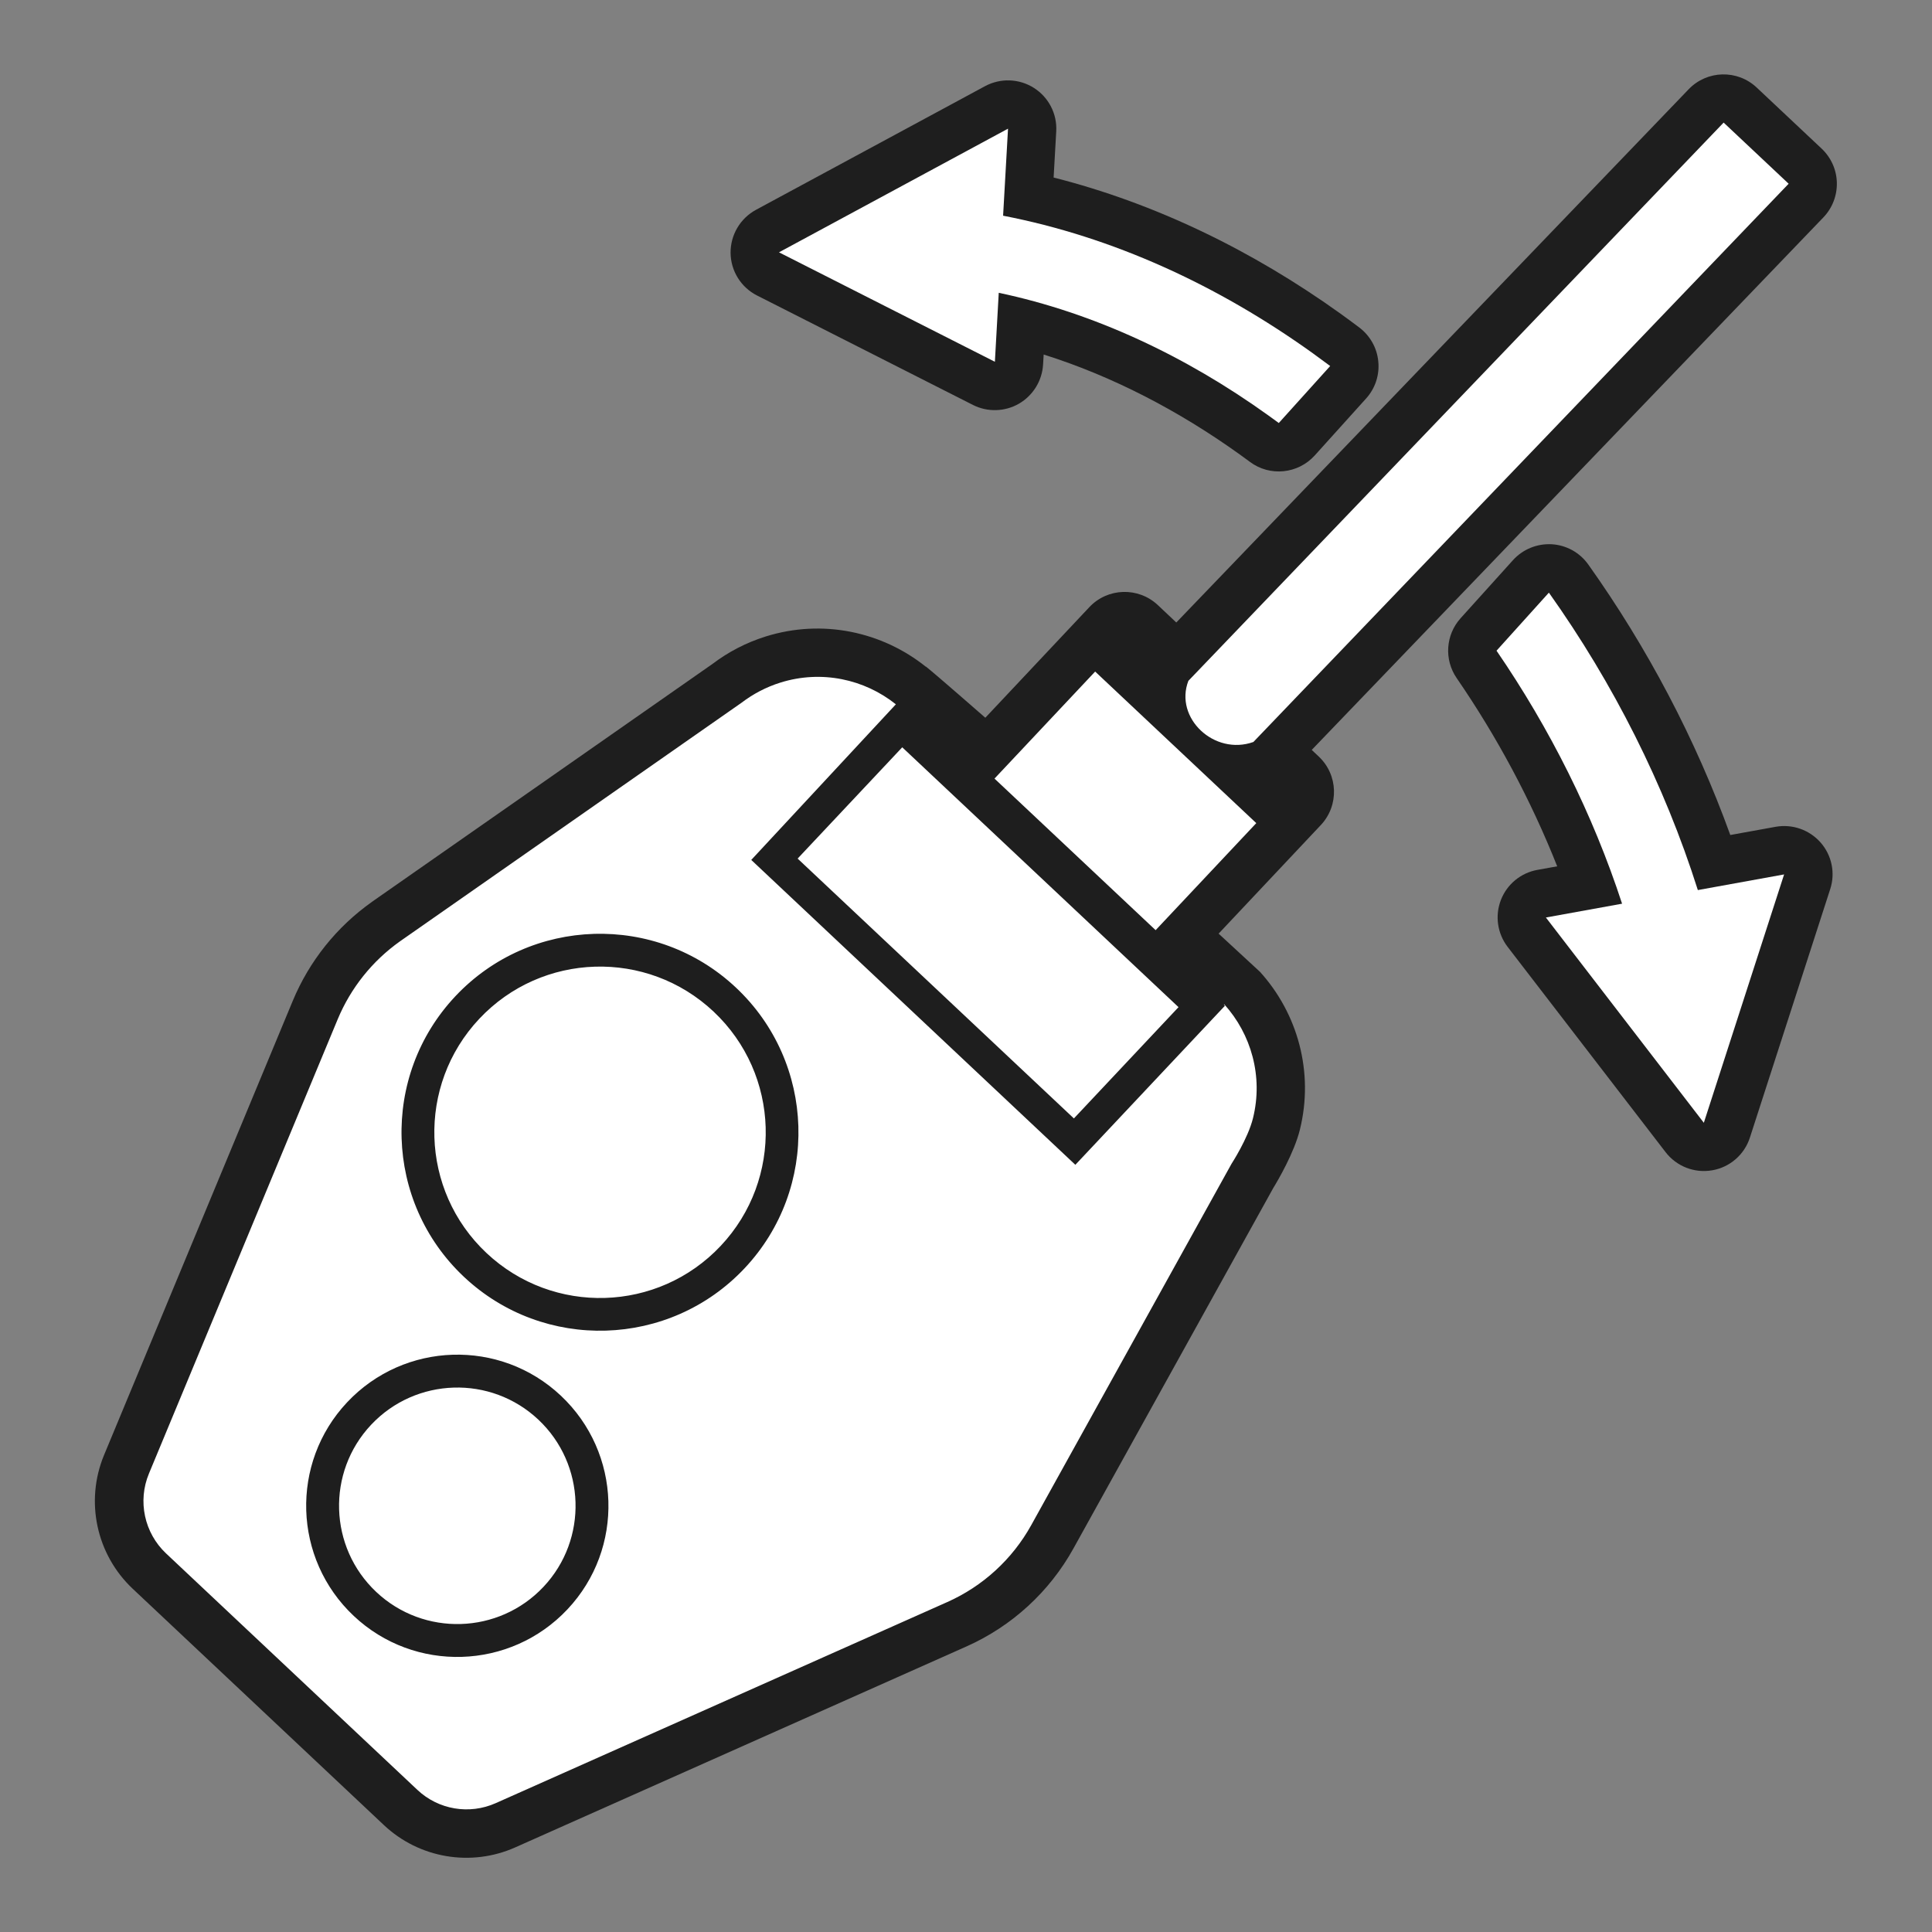 <?xml version="1.0" encoding="UTF-8"?>
<svg id="Layer_1" data-name="Layer 1" xmlns="http://www.w3.org/2000/svg" width="200" height="200" viewBox="0 0 200 200">
  <rect x="0" y="0" width="200" height="200" fill="#808080" stroke="none"/>
  <defs>
    <style>
      .cls-1 {
        fill: #1e1e1e;
      }

      .cls-1, .cls-2 {
        fill-rule: evenodd;
        stroke-width: 0px;
      }

      .cls-2 {
        fill: #fff;
      }
    </style>
  </defs>
  <path class="cls-1" d="m161.2,89.68c-2.72-6.86-6.24-13.42-10.41-19.49-1.31-1.91-1.14-4.47.41-6.19l5.42-6.01c1.02-1.13,2.49-1.73,4.01-1.65,1.52.09,2.91.86,3.79,2.1,6.11,8.59,11.11,18.07,14.7,28l4.69-.85c1.73-.31,3.5.31,4.66,1.63,1.16,1.32,1.54,3.16.99,4.83l-8.31,25.71c-.57,1.77-2.08,3.08-3.91,3.39-1.83.32-3.69-.41-4.82-1.88l-16.35-21.25c-1.06-1.38-1.33-3.22-.7-4.85s2.06-2.81,3.78-3.12l2.06-.37ZM109.08,18.38c10.49,2.66,20.55,7.53,29.73,14.12.64.46,1.27.93,1.9,1.4,1.12.85,1.84,2.12,1.97,3.52.14,1.4-.32,2.79-1.26,3.83l-5.32,5.9c-1.73,1.91-4.63,2.21-6.7.67-.35-.26-.69-.51-1.04-.76-6.33-4.54-13.18-8.11-20.32-10.36l-.06,1.03c-.1,1.69-1.04,3.21-2.5,4.06-1.46.84-3.26.89-4.76.13l-22.35-11.33c-1.66-.84-2.72-2.54-2.74-4.4-.02-1.86.99-3.58,2.63-4.47l23.71-12.8c1.6-.86,3.53-.79,5.06.18,1.53.97,2.42,2.7,2.31,4.51l-.27,4.78Zm-13.22,50.63c1.09.87,6.14,5.29,6.14,5.29l10.77-11.45c1.89-2.01,5.06-2.11,7.08-.22l1.92,1.81,53.04-55.2c1.9-1.98,5.04-2.06,7.04-.18l6.73,6.33c.97.92,1.54,2.18,1.57,3.52.03,1.34-.47,2.63-1.39,3.59l-52.97,55.13.73.69c2.01,1.89,2.11,5.06.22,7.08l-10.59,11.25,4.29,3.96c3.87,4.28,5.61,10.34,4.12,16.35-.59,2.37-2.27,5.24-2.75,6.02l-20.69,37.32c-2.49,4.49-6.37,8.04-11.05,10.13l-46.73,20.81c-4.58,2.04-9.94,1.13-13.59-2.3l-26.01-24.47c-3.77-3.55-4.95-9.06-2.97-13.84l19.54-47.03c1.71-4.11,4.54-7.65,8.17-10.22,0,0,.02-.01.02-.02,0,0,35.28-24.64,35.27-24.64,1.61-1.22,3.45-2.19,5.49-2.83,5.91-1.85,12.07-.48,16.57,3.12Z"/>
  <path class="cls-2" d="m167.92,93.56c-3.03-9.28-7.48-18.15-13-26.2l5.42-6.01c6.66,9.37,11.95,19.83,15.42,30.79l8.93-1.62-8.31,25.71-16.35-21.25,7.89-1.43ZM103.84,22.33c11.34,2.19,22.22,7.18,32.05,14.23.61.44,1.21.88,1.81,1.33l-5.32,5.9c-.36-.27-.73-.54-1.1-.8-8.57-6.15-18.03-10.6-27.89-12.68l-.4,7.14-22.35-11.33,23.71-12.8-.51,9.02Zm-10.44,55.03l28.6,26.9-10.83,11.52-28.6-26.9,10.83-11.52ZM178.43,12.69l6.73,6.33-55.41,57.79c-4.04,1.44-8.21-2.48-6.73-6.33l55.41-57.79Zm-65.06,56.83l16.68,15.69-10.42,11.08-16.68-15.69,10.42-11.08Zm-63.75,35.94c6.49-6.9,17.35-7.23,24.25-.74,6.9,6.49,7.23,17.35.74,24.25-6.49,6.9-17.35,7.23-24.25.74-6.9-6.49-7.23-17.35-.74-24.25Zm-2.48-2.33c-7.77,8.26-7.37,21.28.89,29.05,8.26,7.77,21.28,7.37,29.05-.89,7.77-8.26,7.37-21.28-.89-29.05-8.26-7.77-21.28-7.37-29.05.89Zm-8.72,44.36c4.63-4.92,12.39-5.16,17.31-.53,4.92,4.63,5.16,12.39.53,17.31-4.63,4.92-12.39,5.16-17.31.53-4.92-4.63-5.16-12.39-.53-17.31Zm-2.48-2.33c-5.92,6.29-5.61,16.2.68,22.12,6.29,5.92,16.2,5.61,22.12-.68,5.92-6.29,5.61-16.2-.68-22.12-6.29-5.92-16.2-5.61-22.12.68Zm90.75-41.15l.04-.05c2.79,3.09,4.05,7.46,2.98,11.79-.52,2.11-2.22,4.72-2.22,4.72l-20.73,37.4c-1.96,3.54-5.02,6.34-8.71,7.98l-46.73,20.81c-2.74,1.22-5.94.68-8.12-1.38l-26.01-24.47c-2.25-2.12-2.96-5.42-1.77-8.27l19.54-47.03c1.35-3.24,3.58-6.03,6.44-8.06l35.36-24.7c1.18-.9,2.53-1.62,4.03-2.09,4.26-1.33,8.7-.35,11.95,2.25l-14.97,16.11,33.55,31.56,15.49-16.47-.12-.11Z"/>
</svg>